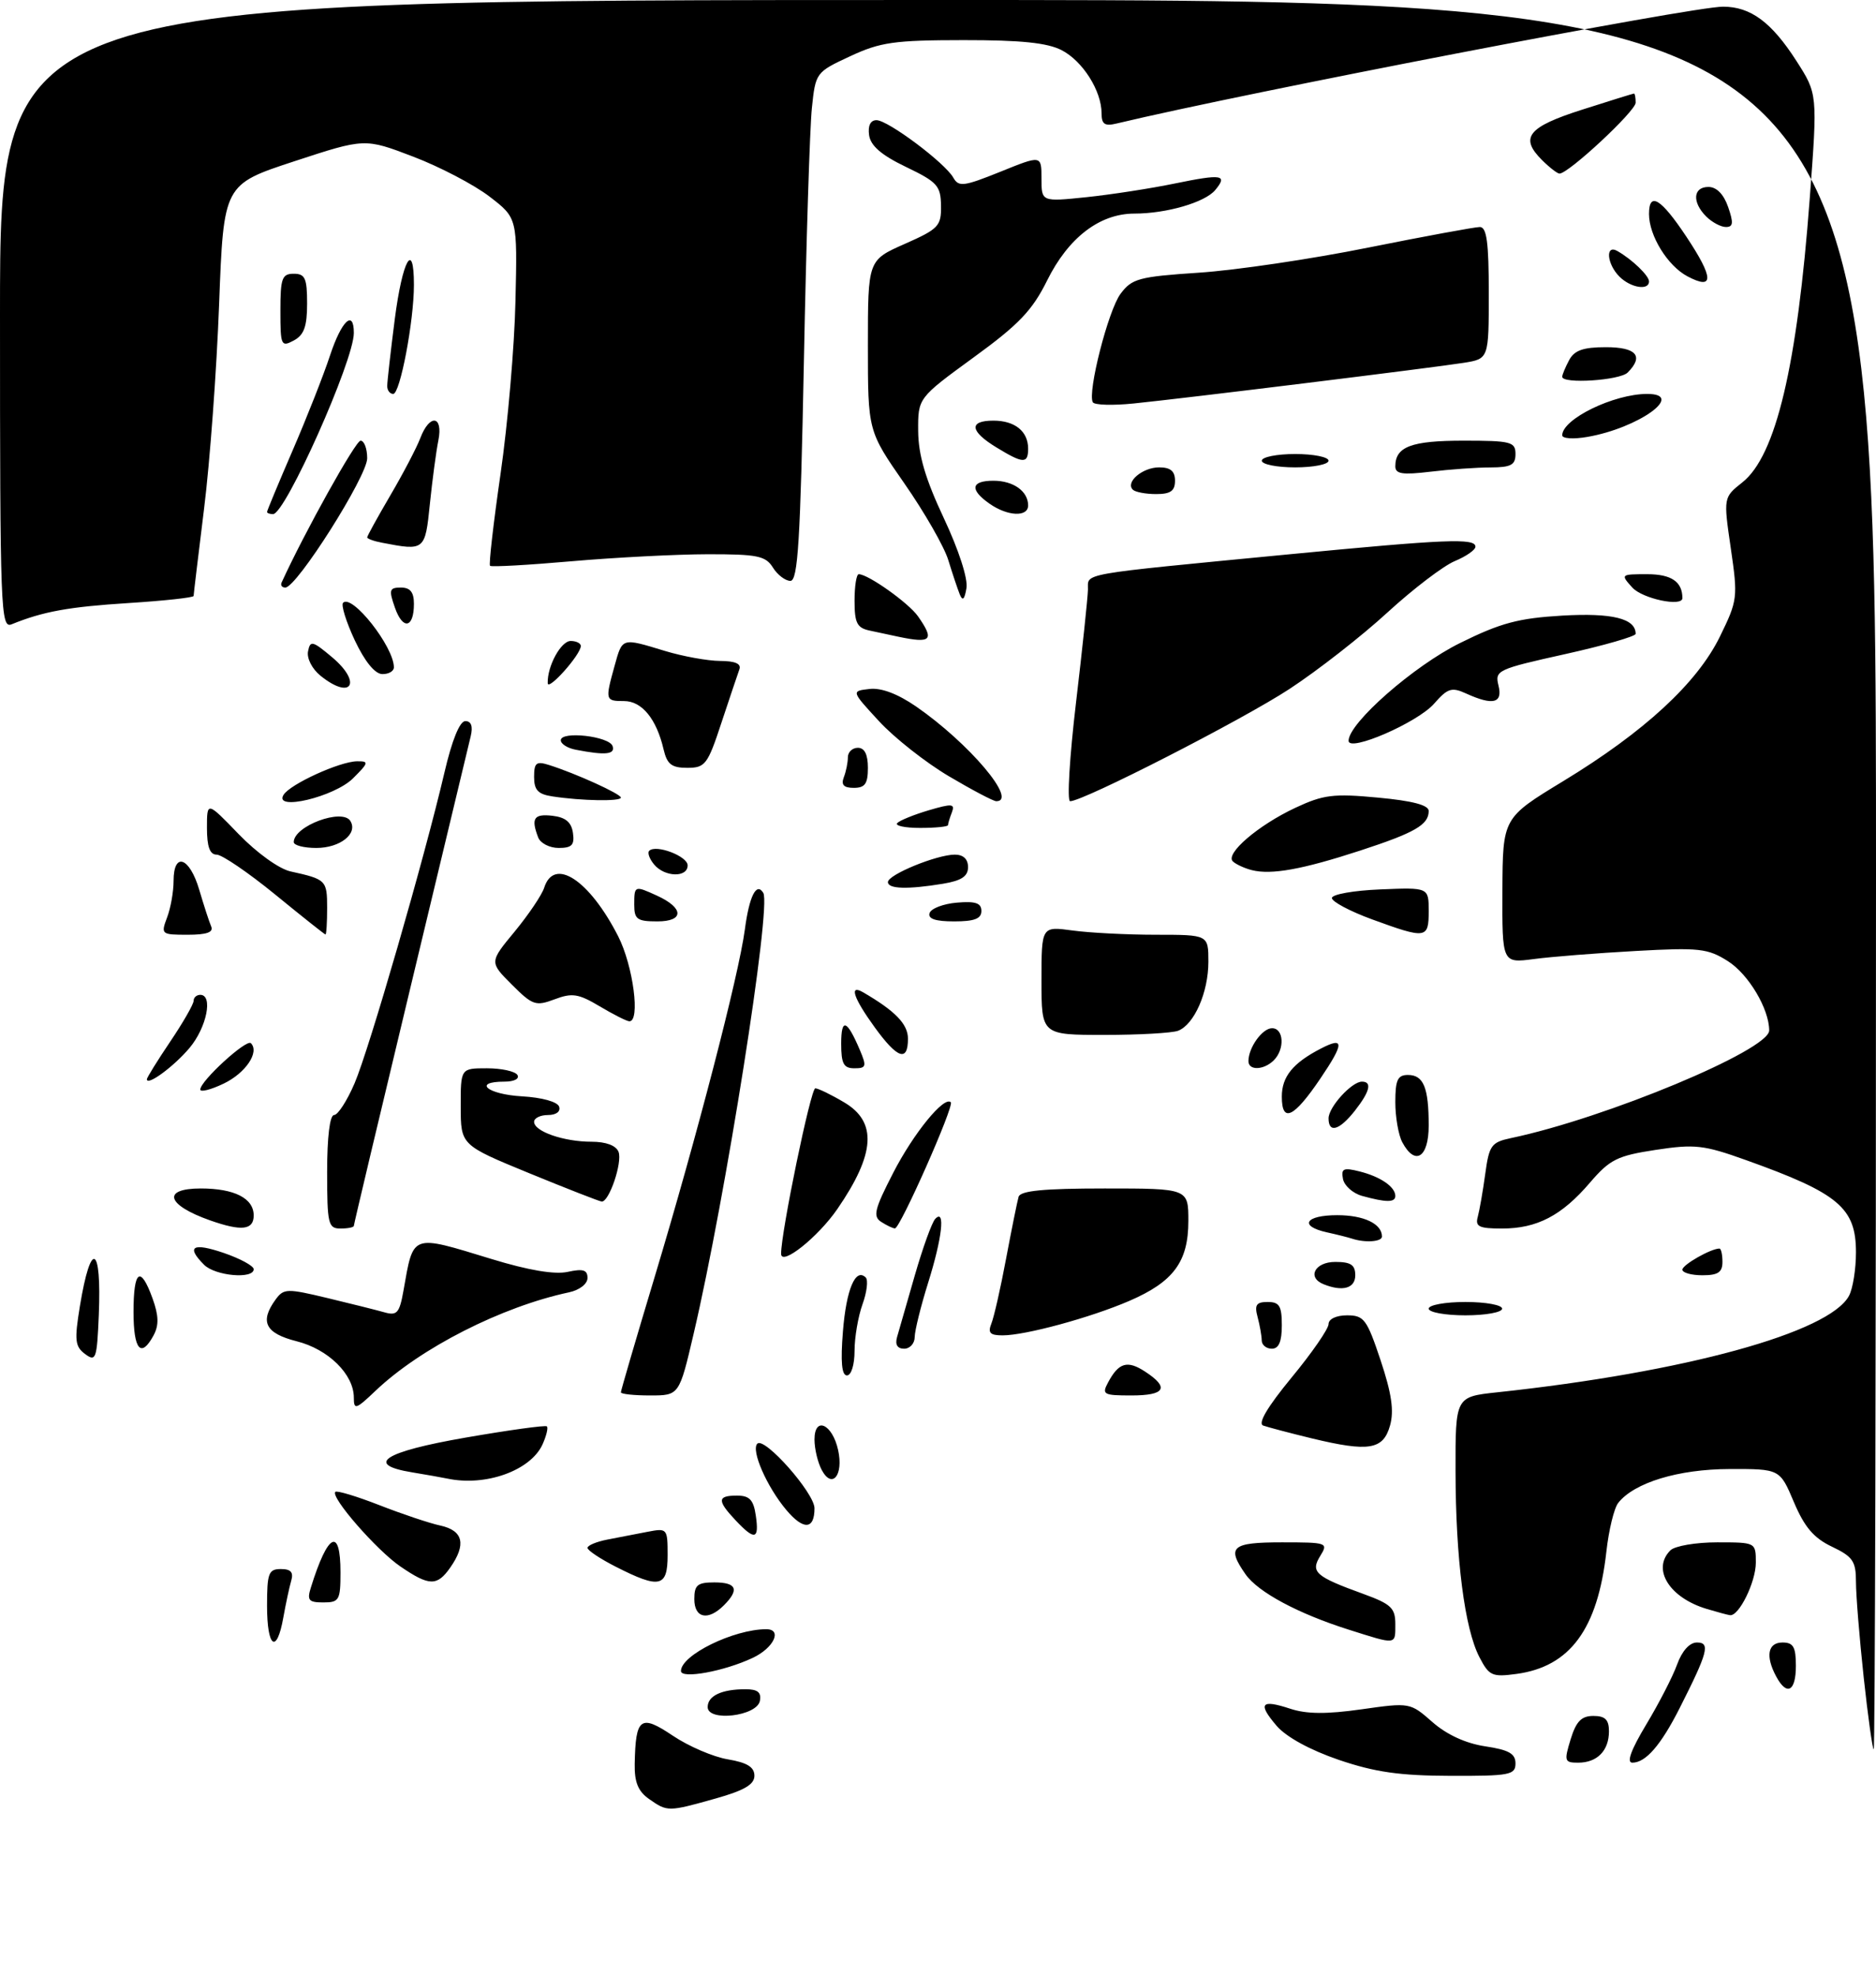 <?xml version="1.0" encoding="UTF-8" standalone="no"?>
<!DOCTYPE svg PUBLIC "-//W3C//DTD SVG 1.1//EN" "http://www.w3.org/Graphics/SVG/1.1/DTD/svg11.dtd" >
<svg xmlns="http://www.w3.org/2000/svg" xmlns:xlink="http://www.w3.org/1999/xlink" version="1.1" viewBox="0 0 281 296">
 <g >
 <path fill="currentColor"
d=" M 97.22 269.44 C 95.58 268.29 95.02 266.93 95.07 264.19 C 95.20 257.24 95.93 256.70 100.78 259.96 C 103.13 261.54 106.84 263.14 109.03 263.50 C 111.92 263.99 113.00 264.66 113.00 265.96 C 113.00 267.27 111.48 268.16 107.18 269.37 C 100.06 271.37 99.97 271.37 97.22 269.44 Z  M 200.54 263.58 C 196.24 262.11 192.67 260.16 191.23 258.49 C 188.35 255.13 188.87 254.47 193.26 255.92 C 195.70 256.73 198.71 256.75 203.93 256.01 C 211.19 254.98 211.22 254.99 214.56 257.92 C 216.71 259.81 219.55 261.11 222.46 261.55 C 226.00 262.08 227.00 262.64 227.00 264.11 C 227.00 265.83 226.15 266.00 217.25 265.97 C 209.66 265.95 205.96 265.42 200.54 263.58 Z  M 235.26 260.50 C 236.09 257.81 236.87 257.00 238.67 257.00 C 240.43 257.00 241.00 257.56 241.00 259.30 C 241.00 262.20 239.24 264.00 236.39 264.00 C 234.33 264.00 234.26 263.77 235.26 260.50 Z  M 246.58 258.29 C 248.47 255.15 250.56 251.10 251.21 249.29 C 251.95 247.25 253.08 246.00 254.18 246.00 C 256.21 246.00 255.83 247.45 251.59 255.83 C 248.77 261.39 246.51 264.00 244.50 264.00 C 243.60 264.00 244.31 262.07 246.58 258.29 Z  M 279.16 251.25 C 278.52 245.34 278.00 238.90 278.00 236.94 C 278.00 233.83 277.54 233.15 274.40 231.65 C 271.68 230.36 270.29 228.72 268.70 224.97 C 266.60 220.00 266.60 220.00 259.05 220.02 C 251.40 220.04 244.79 222.05 242.39 225.09 C 241.77 225.87 240.97 229.16 240.61 232.42 C 239.31 244.01 235.16 249.63 227.13 250.71 C 223.50 251.20 223.04 250.99 221.59 248.18 C 219.38 243.91 218.04 233.47 218.02 220.35 C 218.00 209.20 218.00 209.20 224.25 208.53 C 252.38 205.52 274.01 199.58 276.96 194.07 C 277.53 193.00 278.00 190.08 278.00 187.57 C 278.00 180.89 275.40 178.71 261.50 173.74 C 255.19 171.48 253.86 171.33 248.00 172.22 C 242.23 173.10 241.14 173.65 238.15 177.13 C 233.93 182.07 230.22 184.00 224.98 184.00 C 221.54 184.00 220.94 183.71 221.35 182.25 C 221.61 181.29 222.12 178.39 222.47 175.82 C 223.05 171.55 223.38 171.08 226.30 170.46 C 240.53 167.47 265.00 157.27 265.00 154.34 C 265.00 151.11 261.90 145.90 258.81 143.95 C 255.81 142.05 254.52 141.90 245.00 142.43 C 239.22 142.75 232.36 143.29 229.75 143.64 C 225.00 144.26 225.00 144.26 225.04 133.38 C 225.09 122.50 225.09 122.50 234.14 117.00 C 246.30 109.61 254.21 102.31 257.62 95.34 C 260.27 89.92 260.33 89.50 259.25 82.12 C 258.14 74.50 258.14 74.50 260.99 72.24 C 266.01 68.26 269.20 54.81 271.08 29.67 C 272.25 14.07 272.25 14.07 269.07 9.11 C 265.35 3.32 262.22 1.00 258.09 1.00 C 253.38 1.00 186.82 13.82 167.25 18.50 C 165.47 18.93 165.00 18.61 165.00 16.97 C 165.00 13.61 162.18 9.15 159.03 7.52 C 156.89 6.41 152.91 6.00 144.30 6.01 C 133.95 6.02 131.87 6.31 127.33 8.43 C 122.21 10.81 122.16 10.88 121.61 16.17 C 121.30 19.10 120.76 36.24 120.41 54.25 C 119.88 81.07 119.52 87.00 118.39 87.00 C 117.64 87.00 116.45 86.10 115.77 85.00 C 114.68 83.25 113.44 83.00 106.01 83.01 C 101.33 83.02 92.16 83.49 85.63 84.06 C 79.11 84.63 73.61 84.94 73.40 84.74 C 73.20 84.54 73.91 78.33 74.98 70.94 C 76.05 63.55 77.06 51.91 77.21 45.07 C 77.50 32.65 77.50 32.65 73.32 29.44 C 71.03 27.68 65.88 24.98 61.89 23.46 C 54.64 20.69 54.64 20.69 44.07 24.16 C 33.50 27.63 33.50 27.63 32.82 45.56 C 32.45 55.43 31.44 69.20 30.57 76.16 C 29.71 83.13 29.00 89.02 29.00 89.26 C 29.00 89.50 24.61 89.98 19.25 90.32 C 10.29 90.89 6.47 91.58 1.75 93.50 C 0.10 94.17 0.00 91.58 0.00 47.11 C 0.00 0.00 0.00 0.00 140.50 0.00 C 281.00 0.00 281.00 0.00 281.00 131.00 C 281.00 203.05 280.85 262.00 280.66 262.00 C 280.48 262.00 279.80 257.16 279.16 251.25 Z  M 106.00 255.67 C 106.00 253.99 108.09 253.00 111.66 253.00 C 113.49 253.00 114.06 253.46 113.82 254.75 C 113.38 257.04 106.00 257.91 106.00 255.67 Z  M 266.04 251.07 C 264.41 248.03 264.80 246.00 267.00 246.00 C 268.62 246.00 269.00 246.67 269.00 249.50 C 269.00 253.35 267.64 254.07 266.04 251.07 Z  M 102.00 250.27 C 102.00 247.89 109.87 244.03 114.75 244.01 C 117.23 243.99 115.93 246.81 112.75 248.30 C 108.48 250.32 102.00 251.50 102.00 250.27 Z  M 40.00 240.50 C 40.00 235.61 40.23 235.00 42.07 235.00 C 43.57 235.00 43.99 235.48 43.62 236.75 C 43.34 237.71 42.81 240.19 42.44 242.25 C 41.45 247.83 40.00 246.79 40.00 240.50 Z  M 202.00 244.07 C 194.42 241.67 188.43 238.45 186.57 235.79 C 183.69 231.68 184.46 231.00 192.01 231.00 C 198.80 231.00 198.98 231.06 197.76 233.03 C 196.26 235.45 197.02 236.12 204.25 238.74 C 208.36 240.24 209.00 240.84 209.00 243.23 C 209.00 246.41 209.26 246.37 202.00 244.07 Z  M 104.00 239.50 C 104.00 237.39 104.47 237.00 107.00 237.00 C 110.34 237.00 110.79 238.07 108.43 240.43 C 106.06 242.80 104.00 242.37 104.00 239.50 Z  M 255.64 240.97 C 250.04 239.29 247.39 235.01 250.20 232.20 C 250.86 231.54 254.01 231.00 257.20 231.00 C 262.99 231.00 263.00 231.00 263.00 234.04 C 263.00 236.94 260.47 242.09 259.13 241.91 C 258.79 241.87 257.21 241.44 255.64 240.97 Z  M 46.57 237.75 C 49.11 229.59 51.00 228.63 51.00 235.50 C 51.00 239.66 50.81 240.00 48.43 240.00 C 46.23 240.00 45.96 239.68 46.57 237.75 Z  M 59.98 234.62 C 56.42 232.19 49.46 224.21 50.23 223.44 C 50.46 223.21 53.42 224.10 56.80 225.42 C 60.18 226.74 64.30 228.13 65.97 228.49 C 69.39 229.24 69.87 231.31 67.44 234.78 C 65.47 237.59 64.30 237.57 59.98 234.62 Z  M 92.25 234.66 C 89.91 233.47 88.00 232.20 88.00 231.83 C 88.00 231.46 89.35 230.90 91.00 230.58 C 92.65 230.26 95.35 229.74 97.00 229.42 C 99.94 228.85 100.00 228.93 100.00 232.92 C 100.00 237.73 98.82 238.00 92.25 234.66 Z  M 110.17 227.69 C 107.39 224.73 107.44 224.00 110.39 224.00 C 112.27 224.00 112.87 224.63 113.21 227.00 C 113.74 230.60 113.06 230.76 110.17 227.69 Z  M 117.77 226.14 C 114.85 222.66 112.46 217.20 113.44 216.22 C 114.51 215.15 122.00 223.62 122.00 225.90 C 122.00 229.11 120.35 229.21 117.77 226.14 Z  M 67.00 221.45 C 66.17 221.28 63.81 220.86 61.75 220.52 C 54.54 219.34 57.46 217.44 69.75 215.31 C 76.21 214.19 81.69 213.43 81.91 213.63 C 82.14 213.83 81.84 215.05 81.26 216.34 C 79.47 220.25 72.75 222.67 67.00 221.45 Z  M 123.09 220.17 C 122.49 219.05 122.00 216.99 122.00 215.60 C 122.00 212.06 124.68 213.26 125.54 217.18 C 126.37 220.96 124.64 223.07 123.09 220.17 Z  M 196.50 215.43 C 193.20 214.63 189.92 213.76 189.21 213.51 C 188.37 213.20 189.84 210.72 193.46 206.32 C 196.51 202.63 199.00 199.02 199.00 198.31 C 199.00 197.55 200.16 197.00 201.77 197.00 C 204.31 197.00 204.74 197.58 206.80 203.75 C 208.45 208.71 208.83 211.30 208.21 213.50 C 207.19 217.14 205.04 217.49 196.50 215.43 Z  M 53.00 209.33 C 53.00 205.84 49.18 202.07 44.42 200.88 C 39.73 199.69 38.86 197.95 41.29 194.62 C 42.50 192.97 42.99 192.96 49.04 194.41 C 52.59 195.26 56.46 196.23 57.62 196.56 C 59.46 197.08 59.84 196.64 60.43 193.33 C 61.96 184.69 61.48 184.86 73.64 188.57 C 79.17 190.26 83.09 190.92 85.04 190.49 C 87.33 189.99 88.00 190.19 88.00 191.40 C 88.00 192.29 86.82 193.21 85.25 193.55 C 75.13 195.71 63.00 201.88 56.25 208.30 C 53.30 211.11 53.00 211.20 53.00 209.33 Z  M 93.00 208.53 C 93.00 208.28 95.27 200.51 98.05 191.28 C 104.38 170.26 110.65 146.10 111.57 139.21 C 112.23 134.21 113.31 132.06 114.33 133.73 C 115.57 135.77 108.70 179.23 103.90 199.75 C 101.74 209.00 101.74 209.00 97.37 209.00 C 94.97 209.00 93.00 208.79 93.00 208.53 Z  M 165.97 207.06 C 167.57 204.06 168.87 203.69 171.54 205.44 C 175.21 207.84 174.53 209.00 169.46 209.00 C 165.28 209.00 165.01 208.85 165.97 207.06 Z  M 126.26 199.41 C 126.76 193.11 128.15 189.82 129.68 191.34 C 130.06 191.73 129.85 193.53 129.19 195.35 C 128.54 197.16 128.00 200.30 128.00 202.32 C 128.00 204.40 127.51 206.00 126.86 206.00 C 126.08 206.00 125.89 203.98 126.26 199.41 Z  M 12.75 202.80 C 11.23 201.66 11.13 200.75 11.97 195.61 C 13.61 185.63 15.23 186.39 14.80 196.93 C 14.52 203.55 14.37 204.00 12.75 202.80 Z  M 20.00 196.50 C 20.00 190.20 21.04 189.46 22.85 194.47 C 23.77 197.02 23.82 198.47 23.02 199.97 C 21.13 203.49 20.00 202.19 20.00 196.50 Z  M 134.37 200.25 C 134.64 199.29 135.84 195.12 137.03 191.00 C 138.22 186.88 139.59 183.07 140.09 182.55 C 141.63 180.94 141.13 185.42 139.01 192.16 C 137.92 195.65 137.02 199.29 137.01 200.25 C 137.01 201.21 136.29 202.00 135.43 202.00 C 134.42 202.00 134.04 201.39 134.37 200.25 Z  M 188.99 200.75 C 188.98 200.06 188.70 198.49 188.37 197.25 C 187.88 195.44 188.18 195.00 189.88 195.00 C 191.64 195.00 192.00 195.60 192.00 198.50 C 192.00 200.94 191.55 202.00 190.50 202.00 C 189.68 202.00 188.99 201.44 188.99 200.75 Z  M 148.49 198.25 C 148.88 197.29 149.88 192.90 150.70 188.50 C 151.53 184.10 152.37 179.94 152.57 179.25 C 152.84 178.34 156.30 178.00 165.47 178.00 C 178.00 178.00 178.00 178.00 178.00 182.87 C 178.00 188.98 175.77 191.99 169.13 194.85 C 163.30 197.36 153.58 200.00 150.18 200.00 C 148.30 200.00 147.94 199.63 148.49 198.25 Z  M 214.00 196.00 C 214.00 195.45 216.47 195.00 219.50 195.00 C 222.53 195.00 225.00 195.45 225.00 196.00 C 225.00 196.55 222.53 197.00 219.50 197.00 C 216.47 197.00 214.00 196.55 214.00 196.00 Z  M 198.25 192.34 C 195.73 191.32 196.95 189.00 200.00 189.00 C 202.33 189.00 203.00 189.44 203.00 191.00 C 203.00 192.96 201.10 193.49 198.25 192.34 Z  M 30.57 189.43 C 27.83 186.69 28.86 186.07 33.50 187.65 C 35.98 188.50 38.00 189.60 38.00 190.09 C 38.00 191.62 32.24 191.10 30.57 189.43 Z  M 252.00 190.16 C 252.00 189.43 256.27 187.00 257.55 187.00 C 257.80 187.00 258.00 187.90 258.00 189.00 C 258.00 190.56 257.33 191.00 255.00 191.00 C 253.35 191.00 252.00 190.62 252.00 190.16 Z  M 117.00 187.78 C 116.99 184.53 121.44 163.00 122.12 163.00 C 122.54 163.00 124.49 163.94 126.44 165.10 C 131.42 168.03 131.11 172.81 125.43 181.07 C 122.52 185.30 117.00 189.69 117.00 187.78 Z  M 202.50 185.51 C 201.95 185.33 200.26 184.90 198.75 184.57 C 194.51 183.63 195.50 182.00 200.30 182.00 C 204.29 182.00 207.00 183.29 207.00 185.20 C 207.00 185.99 204.46 186.16 202.50 185.51 Z  M 31.50 182.79 C 24.93 180.48 24.19 178.00 30.07 178.00 C 35.11 178.00 38.00 179.47 38.00 182.04 C 38.00 184.23 36.20 184.44 31.50 182.79 Z  M 49.00 175.50 C 49.00 170.31 49.40 167.00 50.04 167.00 C 50.61 167.00 51.99 164.86 53.11 162.25 C 55.30 157.15 63.59 128.47 66.56 115.75 C 67.70 110.85 68.86 108.00 69.70 108.00 C 70.58 108.00 70.86 108.77 70.51 110.25 C 70.22 111.49 66.16 128.41 61.49 147.85 C 56.82 167.29 53.00 183.38 53.00 183.60 C 53.00 183.82 52.10 184.00 51.00 184.00 C 49.16 184.00 49.00 183.33 49.00 175.50 Z  M 132.00 183.01 C 130.72 182.19 130.98 181.12 133.79 175.66 C 136.85 169.71 141.43 164.10 142.42 165.09 C 142.96 165.63 134.82 184.01 134.05 183.98 C 133.75 183.98 132.82 183.54 132.00 183.01 Z  M 79.26 175.71 C 69.02 171.50 69.02 171.50 69.01 165.75 C 69.00 160.00 69.00 160.00 72.94 160.00 C 75.11 160.00 77.16 160.45 77.50 161.00 C 77.85 161.57 77.01 162.00 75.56 162.00 C 70.74 162.00 72.99 163.90 78.17 164.20 C 81.19 164.37 83.51 165.02 83.75 165.75 C 84.00 166.48 83.30 167.00 82.08 167.00 C 80.94 167.00 80.00 167.46 80.00 168.02 C 80.00 169.46 84.46 171.00 88.60 171.00 C 90.77 171.00 92.28 171.56 92.65 172.52 C 93.25 174.09 91.24 180.03 90.13 179.96 C 89.78 179.93 84.89 178.02 79.26 175.71 Z  M 204.01 179.11 C 202.63 178.72 201.35 177.58 201.16 176.57 C 200.86 175.01 201.23 174.84 203.65 175.45 C 206.77 176.23 209.00 177.76 209.00 179.12 C 209.00 180.12 207.62 180.11 204.01 179.11 Z  M 210.04 171.07 C 209.47 170.00 209.00 167.30 209.00 165.07 C 209.00 161.74 209.35 161.00 210.89 161.00 C 213.23 161.00 214.00 162.88 214.00 168.58 C 214.00 173.39 211.96 174.67 210.04 171.07 Z  M 199.00 167.50 C 199.00 165.81 202.47 162.00 204.00 162.00 C 205.56 162.00 205.19 163.49 202.93 166.37 C 200.62 169.30 199.00 169.77 199.00 167.50 Z  M 192.00 164.24 C 192.00 161.25 193.66 159.21 197.84 157.05 C 201.38 155.21 201.36 156.24 197.77 161.54 C 193.79 167.43 192.00 168.26 192.00 164.24 Z  M 30.00 163.18 C 30.00 161.91 36.91 155.58 37.58 156.24 C 38.91 157.58 36.78 160.73 33.49 162.30 C 31.57 163.22 30.00 163.61 30.00 163.18 Z  M 22.00 161.64 C 22.00 161.40 23.57 158.86 25.50 156.00 C 27.43 153.14 29.00 150.39 29.00 149.90 C 29.00 149.40 29.45 149.00 30.00 149.00 C 31.95 149.00 30.96 153.89 28.39 156.95 C 26.03 159.75 22.00 162.71 22.00 161.64 Z  M 126.00 156.30 C 126.00 152.40 126.85 152.69 128.79 157.25 C 129.84 159.72 129.75 160.00 127.98 160.00 C 126.36 160.00 126.00 159.32 126.00 156.30 Z  M 187.00 158.93 C 187.00 156.90 189.08 154.00 190.54 154.00 C 192.30 154.00 192.47 157.13 190.80 158.80 C 189.31 160.29 187.00 160.37 187.00 158.93 Z  M 131.01 153.85 C 127.85 149.49 127.14 147.39 129.25 148.60 C 134.09 151.41 136.00 153.37 136.00 155.57 C 136.00 159.11 134.42 158.56 131.01 153.85 Z  M 156.00 146.86 C 156.00 138.73 156.00 138.73 160.64 139.36 C 163.19 139.71 168.82 140.00 173.14 140.00 C 181.00 140.00 181.00 140.00 181.00 144.05 C 181.00 148.62 178.88 153.45 176.46 154.38 C 175.56 154.72 170.60 155.00 165.42 155.00 C 156.00 155.00 156.00 155.00 156.00 146.86 Z  M 89.81 150.71 C 86.64 148.82 85.69 148.68 83.07 149.67 C 80.24 150.73 79.77 150.57 76.66 147.46 C 73.30 144.10 73.30 144.10 77.10 139.51 C 79.18 136.98 81.17 134.03 81.51 132.96 C 82.99 128.31 88.27 131.77 92.59 140.22 C 94.85 144.65 95.95 153.06 94.25 152.96 C 93.84 152.93 91.84 151.92 89.81 150.71 Z  M 25.02 137.43 C 25.56 136.02 26.00 133.55 26.00 131.93 C 26.00 127.53 28.39 128.35 29.84 133.25 C 30.53 135.59 31.33 138.06 31.63 138.75 C 32.01 139.63 30.97 140.00 28.11 140.00 C 24.16 140.00 24.08 139.93 25.02 137.43 Z  M 41.20 133.96 C 37.18 130.68 33.24 128.00 32.45 128.00 C 31.43 128.00 31.00 126.83 31.00 124.00 C 31.00 120.01 31.00 120.01 35.75 124.93 C 38.45 127.72 41.79 130.13 43.50 130.51 C 48.85 131.69 49.00 131.83 49.00 135.97 C 49.00 138.19 48.89 139.98 48.75 139.96 C 48.61 139.94 45.21 137.24 41.20 133.96 Z  M 205.50 137.69 C 202.20 136.48 199.50 135.04 199.50 134.50 C 199.50 133.95 202.76 133.37 206.75 133.21 C 214.00 132.91 214.00 132.91 214.00 136.46 C 214.00 140.61 213.64 140.66 205.50 137.69 Z  M 95.00 135.50 C 95.00 132.63 95.05 132.61 98.40 134.14 C 102.46 135.99 102.50 138.00 98.47 138.00 C 95.44 138.00 95.00 137.69 95.00 135.50 Z  M 139.24 136.75 C 139.47 136.06 141.31 135.36 143.33 135.19 C 146.12 134.95 147.00 135.25 147.00 136.44 C 147.00 137.60 145.95 138.00 142.92 138.00 C 140.10 138.00 138.96 137.61 139.24 136.75 Z  M 133.00 132.11 C 133.00 131.00 140.33 128.00 143.02 128.00 C 144.29 128.00 145.00 128.67 145.00 129.87 C 145.00 131.25 144.02 131.90 141.25 132.36 C 135.95 133.23 133.00 133.15 133.00 132.11 Z  M 97.98 129.48 C 97.28 128.64 96.95 127.72 97.24 127.43 C 98.24 126.42 103.00 128.23 103.00 129.61 C 103.00 131.47 99.56 131.38 97.98 129.48 Z  M 187.50 130.32 C 186.40 130.04 185.13 129.45 184.67 129.02 C 183.46 127.88 188.45 123.60 194.02 120.99 C 198.23 119.02 199.72 118.83 206.40 119.46 C 211.58 119.94 214.00 120.58 214.00 121.46 C 214.00 123.53 211.95 124.71 203.75 127.39 C 195.05 130.23 190.42 131.06 187.50 130.32 Z  M 44.00 126.12 C 44.00 123.72 51.27 121.01 52.48 122.96 C 53.65 124.86 50.94 127.00 47.38 127.00 C 45.52 127.00 44.00 126.61 44.00 126.12 Z  M 80.61 125.42 C 79.51 122.55 79.97 121.86 82.75 122.18 C 84.72 122.41 85.59 123.14 85.82 124.75 C 86.08 126.56 85.66 127.00 83.68 127.00 C 82.32 127.00 80.94 126.29 80.61 125.42 Z  M 134.40 123.27 C 134.80 122.86 136.94 122.00 139.14 121.35 C 142.61 120.33 143.07 120.37 142.58 121.67 C 142.26 122.49 142.00 123.35 142.00 123.58 C 142.00 123.81 140.12 124.00 137.83 124.00 C 135.54 124.00 134.00 123.67 134.40 123.27 Z  M 42.47 119.05 C 43.46 117.44 50.89 114.05 53.48 114.02 C 55.29 114.00 55.24 114.22 52.88 116.57 C 50.10 119.35 40.94 121.53 42.47 119.05 Z  M 82.75 119.28 C 80.59 118.96 80.00 118.33 80.00 116.37 C 80.00 114.23 80.33 113.97 82.25 114.58 C 86.24 115.84 93.00 118.91 93.00 119.46 C 93.00 120.05 87.12 119.95 82.75 119.28 Z  M 142.13 116.26 C 138.66 114.21 133.94 110.49 131.66 108.01 C 127.50 103.50 127.50 103.50 130.23 103.19 C 132.00 102.98 134.45 103.91 137.23 105.82 C 145.16 111.31 152.52 120.00 149.23 120.00 C 148.80 120.00 145.61 118.32 142.13 116.26 Z  M 161.17 105.25 C 162.13 97.14 162.93 89.52 162.96 88.31 C 163.01 85.78 161.05 86.12 193.00 83.03 C 216.65 80.75 221.00 80.57 221.00 81.88 C 221.00 82.36 219.61 83.33 217.90 84.04 C 216.20 84.75 211.66 88.21 207.81 91.74 C 203.97 95.27 197.37 100.42 193.16 103.18 C 186.10 107.81 162.28 120.00 160.29 120.00 C 159.81 120.00 160.21 113.36 161.17 105.25 Z  M 126.39 116.42 C 126.73 115.55 127.00 114.20 127.00 113.42 C 127.00 112.64 127.67 112.00 128.50 112.00 C 129.50 112.00 130.00 113.00 130.00 115.00 C 130.00 117.38 129.57 118.00 127.89 118.00 C 126.38 118.00 125.96 117.55 126.39 116.42 Z  M 99.40 112.25 C 98.34 107.68 96.15 105.00 93.48 105.00 C 90.66 105.00 90.63 104.87 92.05 99.75 C 93.24 95.46 93.07 95.51 99.59 97.49 C 102.29 98.31 106.01 98.98 107.86 98.99 C 110.12 99.00 111.06 99.41 110.75 100.25 C 110.50 100.94 109.29 104.54 108.06 108.25 C 106.00 114.52 105.63 115.00 102.94 115.00 C 100.60 115.00 99.92 114.47 99.40 112.25 Z  M 86.25 112.29 C 85.01 112.06 84.00 111.42 84.00 110.87 C 84.00 109.44 91.27 110.26 91.76 111.75 C 92.17 113.00 90.67 113.15 86.25 112.29 Z  M 202.00 110.95 C 202.00 108.30 211.76 99.73 218.69 96.31 C 224.79 93.29 227.44 92.59 234.02 92.20 C 241.51 91.77 245.00 92.64 245.00 94.93 C 245.00 95.31 240.24 96.68 234.43 97.97 C 224.29 100.22 223.89 100.41 224.45 102.66 C 225.12 105.33 223.63 105.70 219.61 103.87 C 217.44 102.88 216.84 103.07 214.81 105.39 C 212.34 108.22 202.00 112.71 202.00 110.95 Z  M 48.00 101.20 C 46.75 100.19 45.93 98.59 46.14 97.55 C 46.47 95.88 46.81 95.97 49.75 98.44 C 54.31 102.28 52.62 104.94 48.00 101.20 Z  M 82.04 102.32 C 81.96 99.79 84.02 96.00 85.48 96.00 C 86.31 96.00 87.00 96.34 87.00 96.75 C 86.99 98.05 82.07 103.56 82.04 102.32 Z  M 53.14 95.90 C 51.85 93.14 51.06 90.61 51.39 90.28 C 52.74 88.92 59.00 96.87 59.00 99.95 C 59.00 100.53 58.21 100.98 57.25 100.96 C 56.15 100.93 54.63 99.06 53.14 95.90 Z  M 134.50 95.35 C 133.40 95.11 131.49 94.71 130.25 94.44 C 128.37 94.04 128.00 93.30 128.00 89.98 C 128.00 87.79 128.28 86.00 128.63 86.00 C 130.04 86.00 136.10 90.31 137.50 92.30 C 140.02 95.90 139.52 96.41 134.50 95.35 Z  M 59.15 91.00 C 58.22 88.34 58.32 88.00 60.05 88.00 C 61.45 88.00 62.00 88.69 62.00 90.44 C 62.00 94.09 60.34 94.41 59.15 91.00 Z  M 143.75 89.00 C 143.42 88.17 142.65 85.87 142.04 83.88 C 141.43 81.88 138.47 76.72 135.46 72.40 C 130.00 64.55 130.00 64.55 130.00 51.76 C 130.00 38.97 130.00 38.97 135.50 36.54 C 140.59 34.29 141.00 33.86 140.95 30.81 C 140.91 27.82 140.40 27.26 135.70 25.00 C 132.03 23.24 130.41 21.84 130.18 20.25 C 129.98 18.82 130.38 18.00 131.29 18.00 C 133.01 18.00 141.56 24.40 142.80 26.62 C 143.60 28.03 144.36 27.93 149.85 25.72 C 156.00 23.23 156.00 23.23 156.00 26.73 C 156.00 30.23 156.00 30.23 162.75 29.53 C 166.46 29.14 172.42 28.22 175.99 27.48 C 183.05 26.03 183.93 26.17 182.03 28.46 C 180.50 30.31 174.73 31.99 169.90 31.99 C 164.70 32.00 160.02 35.60 156.84 42.02 C 154.62 46.50 152.61 48.61 145.81 53.55 C 137.50 59.61 137.50 59.61 137.53 64.55 C 137.56 68.15 138.60 71.71 141.37 77.60 C 143.62 82.39 145.01 86.69 144.76 88.10 C 144.47 89.82 144.18 90.07 143.75 89.00 Z  M 244.50 88.00 C 242.72 86.03 242.75 86.00 246.74 86.00 C 250.35 86.00 252.00 87.13 252.00 89.58 C 252.00 90.94 246.01 89.67 244.50 88.00 Z  M 42.18 87.25 C 45.63 79.70 53.26 66.00 54.01 66.00 C 54.55 66.00 55.00 67.19 55.00 68.64 C 55.00 71.33 44.44 88.00 42.74 88.00 C 42.24 88.00 41.99 87.66 42.18 87.25 Z  M 57.25 81.29 C 56.01 81.06 55.00 80.69 55.00 80.48 C 55.00 80.28 56.57 77.43 58.48 74.17 C 60.40 70.90 62.41 67.05 62.96 65.61 C 64.35 61.94 66.41 62.21 65.66 65.97 C 65.33 67.60 64.76 71.88 64.39 75.47 C 63.68 82.47 63.62 82.52 57.25 81.29 Z  M 40.00 76.67 C 40.00 76.49 41.73 72.33 43.85 67.42 C 45.97 62.52 48.48 56.14 49.43 53.25 C 51.15 48.04 53.00 46.28 53.00 49.87 C 53.00 54.02 42.74 77.00 40.90 77.00 C 40.40 77.00 40.00 76.85 40.00 76.67 Z  M 148.22 75.44 C 145.21 73.33 145.43 72.00 148.80 72.00 C 151.79 72.00 154.00 73.57 154.00 75.70 C 154.00 77.47 150.93 77.34 148.22 75.44 Z  M 169.68 73.34 C 168.54 72.20 171.14 70.00 173.62 70.00 C 175.33 70.00 176.00 70.56 176.00 72.00 C 176.00 73.53 175.33 74.00 173.17 74.00 C 171.61 74.00 170.04 73.70 169.68 73.34 Z  M 209.00 69.84 C 209.00 66.90 211.40 66.00 219.20 66.00 C 226.33 66.00 227.00 66.17 227.00 68.00 C 227.00 69.64 226.33 70.00 223.25 70.01 C 221.19 70.01 217.14 70.30 214.25 70.65 C 210.06 71.15 209.00 70.99 209.00 69.84 Z  M 189.00 69.00 C 189.00 68.45 191.25 68.00 194.00 68.00 C 196.75 68.00 199.00 68.45 199.00 69.00 C 199.00 69.55 196.75 70.00 194.00 70.00 C 191.25 70.00 189.00 69.55 189.00 69.00 Z  M 149.25 67.01 C 145.26 64.58 145.08 63.00 148.80 63.00 C 152.02 63.00 154.00 64.60 154.00 67.20 C 154.00 69.49 153.26 69.46 149.25 67.01 Z  M 234.00 65.20 C 234.00 62.76 241.72 59.00 246.73 59.00 C 252.55 59.00 245.42 64.12 237.75 65.44 C 235.69 65.80 234.00 65.69 234.00 65.20 Z  M 163.69 60.25 C 162.86 58.78 166.00 46.47 167.84 44.01 C 169.54 41.72 170.58 41.44 179.60 40.84 C 185.05 40.48 196.44 38.80 204.91 37.09 C 213.39 35.39 220.93 34.00 221.66 34.00 C 222.69 34.00 223.00 36.31 223.00 43.87 C 223.00 53.74 223.00 53.74 219.25 54.34 C 214.44 55.10 177.27 59.68 169.81 60.43 C 166.68 60.75 163.93 60.67 163.69 60.25 Z  M 58.00 57.82 C 58.00 57.17 58.51 52.67 59.13 47.82 C 60.27 38.95 62.00 35.84 62.00 42.67 C 62.00 48.10 59.93 59.00 58.90 59.00 C 58.40 59.00 58.00 58.47 58.00 57.82 Z  M 234.00 56.43 C 234.00 56.12 234.47 55.00 235.04 53.93 C 235.82 52.47 237.14 52.00 240.54 52.00 C 245.12 52.00 246.26 53.34 243.80 55.80 C 242.62 56.98 234.00 57.54 234.00 56.43 Z  M 42.00 46.54 C 42.00 41.67 42.24 41.00 44.00 41.00 C 45.70 41.00 46.00 41.67 46.00 45.46 C 46.00 48.91 45.54 50.17 44.00 51.00 C 42.11 52.01 42.00 51.76 42.00 46.54 Z  M 242.57 41.43 C 240.68 39.54 240.43 36.56 242.25 37.59 C 244.47 38.85 247.00 41.29 247.00 42.15 C 247.00 43.56 244.25 43.11 242.57 41.43 Z  M 252.76 41.39 C 249.79 39.82 247.00 35.31 247.00 32.05 C 247.00 28.63 248.79 29.72 252.59 35.44 C 256.72 41.65 256.77 43.51 252.76 41.39 Z  M 255.57 32.43 C 253.42 30.28 253.59 28.00 255.90 28.00 C 257.12 28.00 258.18 29.08 258.85 31.00 C 259.68 33.39 259.61 34.00 258.52 34.00 C 257.76 34.00 256.44 33.29 255.57 32.43 Z  M 230.94 23.94 C 227.59 20.59 228.87 19.01 237.00 16.42 C 241.12 15.10 244.61 14.02 244.75 14.01 C 244.89 14.01 245.00 14.62 245.00 15.38 C 245.00 16.64 234.95 26.00 233.59 26.00 C 233.27 26.00 232.07 25.07 230.94 23.94 Z "/>
</g>
</svg>